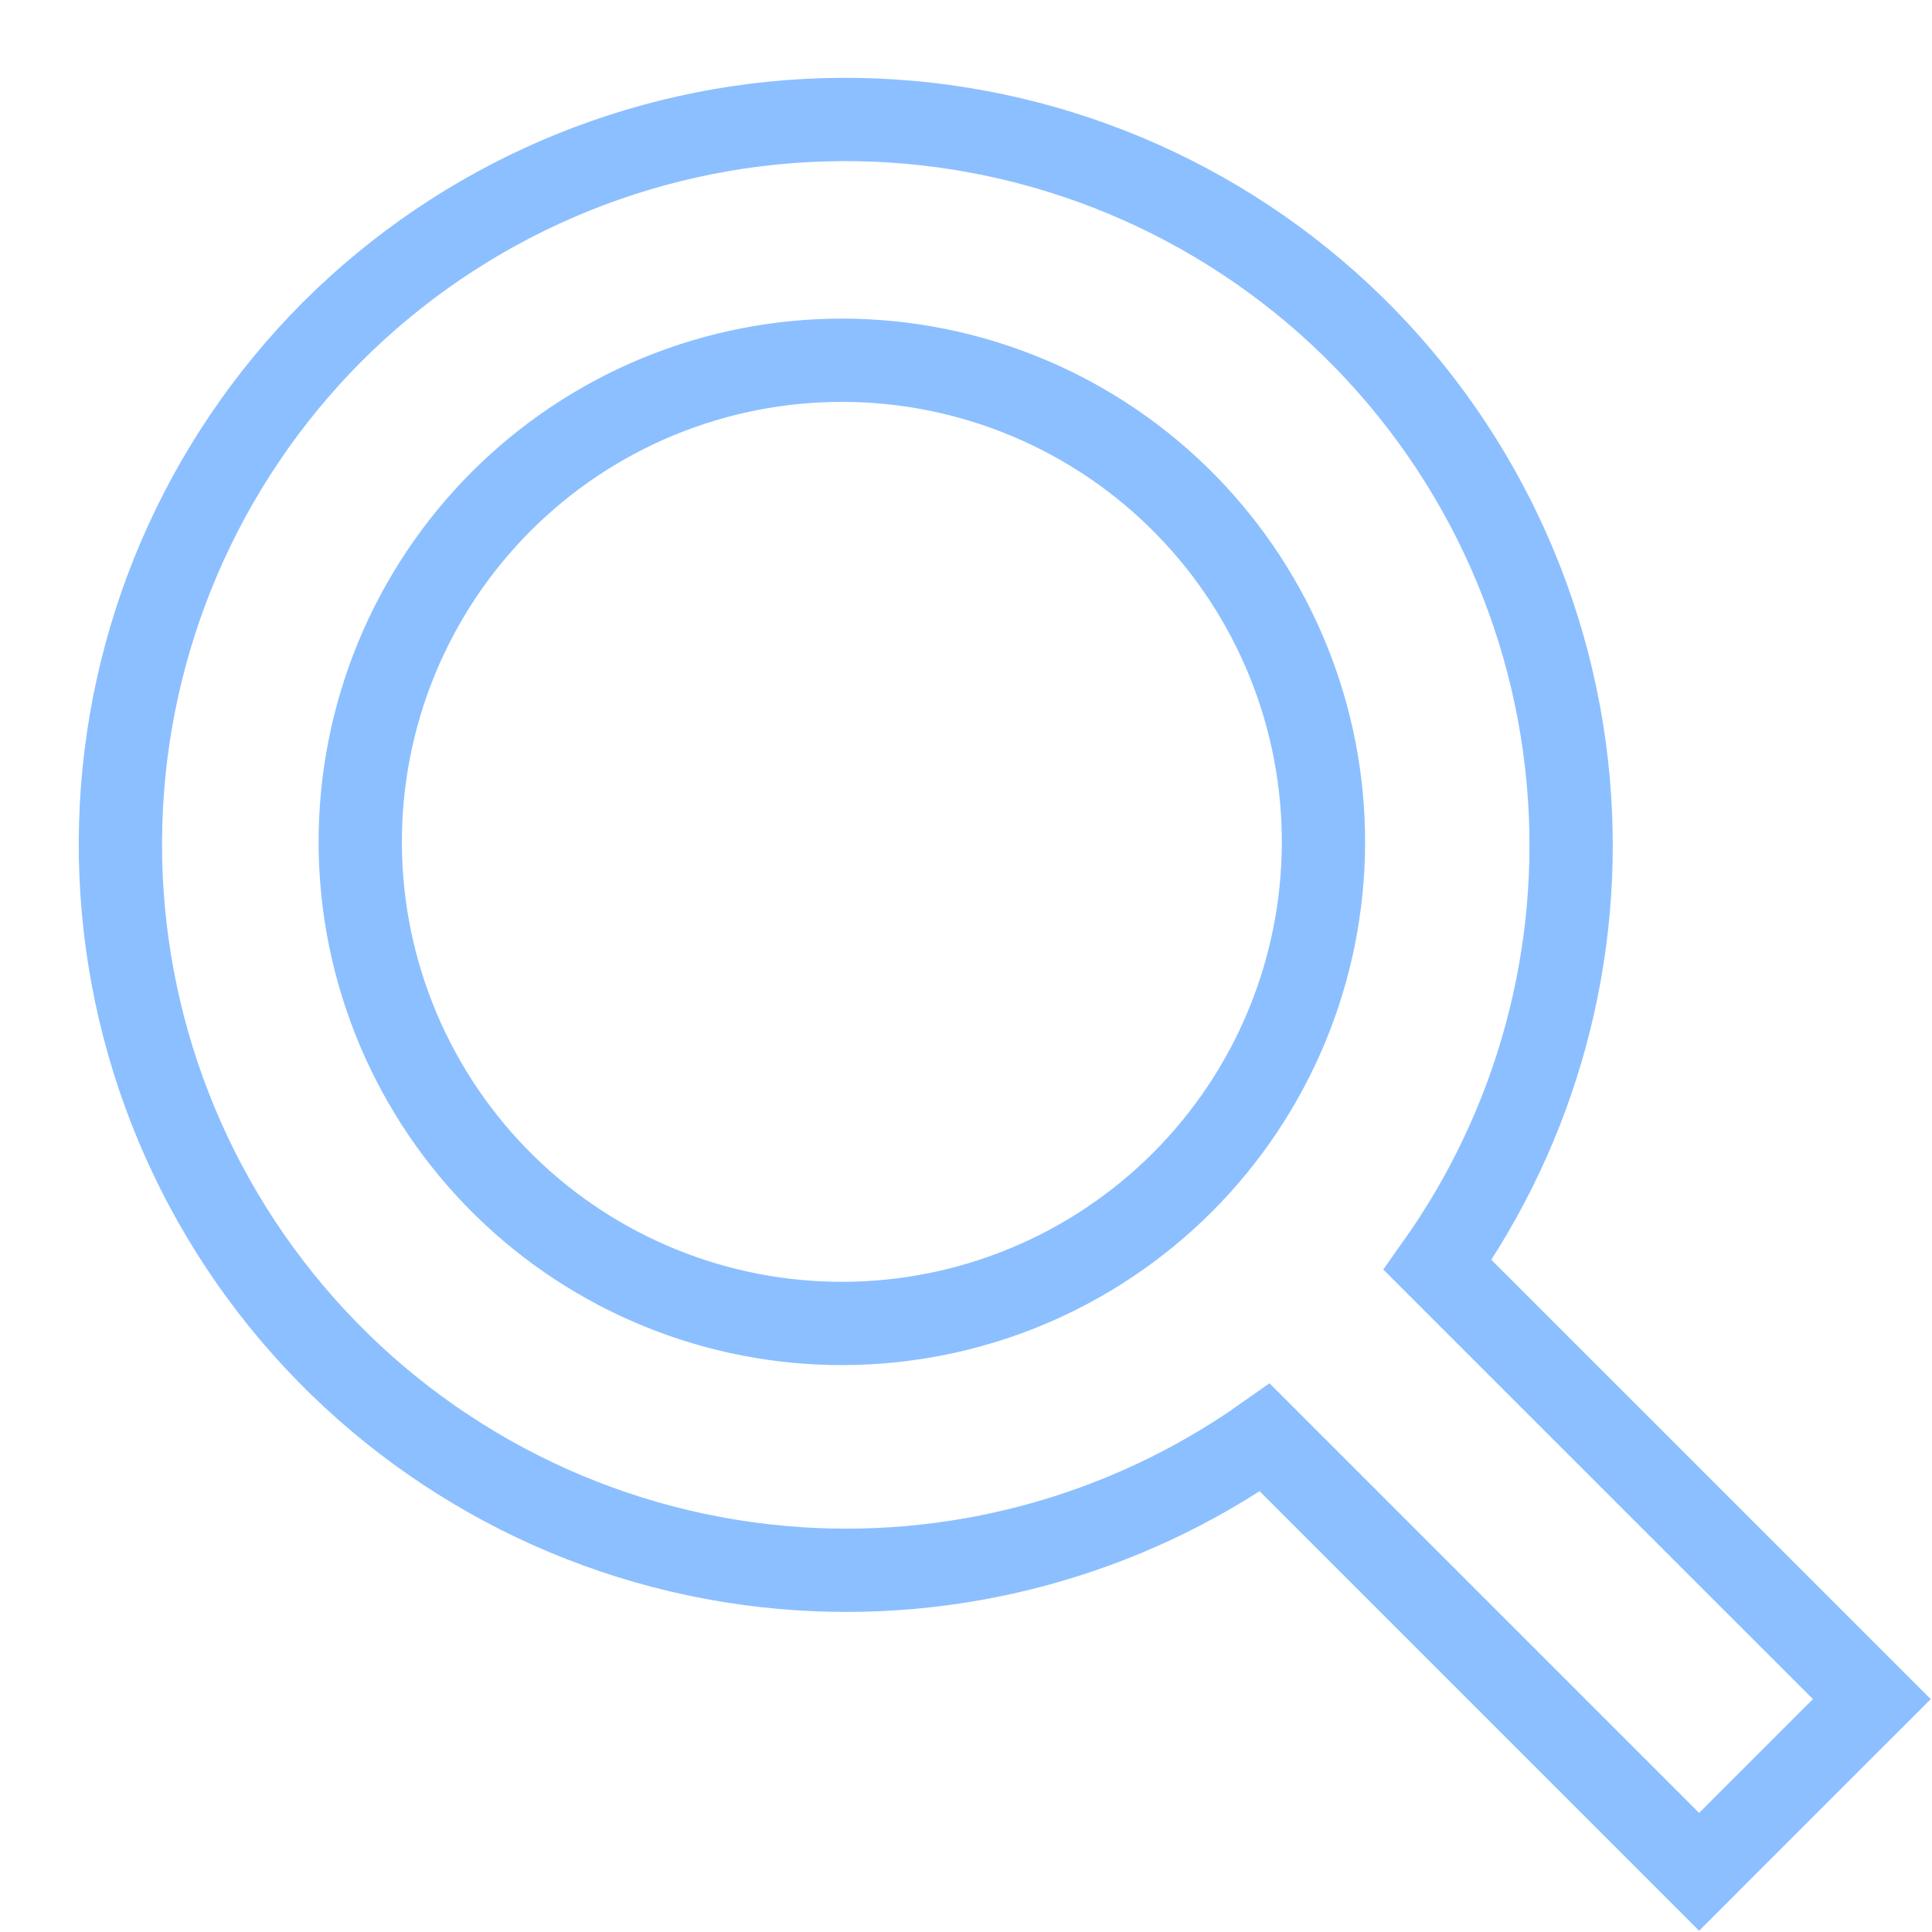 <svg width="58" height="58" viewBox="0 0 58 58" fill="none" xmlns="http://www.w3.org/2000/svg">
<path d="M9.967 9.967L9.965 9.969C6.049 13.901 3.78 19.18 3.623 24.728C3.465 30.276 5.429 35.675 9.116 39.824C12.802 43.972 17.933 46.559 23.461 47.054C28.618 47.517 33.759 46.127 37.971 43.156L50.125 55.31L51.009 56.194L51.892 55.31L55.31 51.892L56.194 51.009L55.31 50.125L43.157 37.973C46.14 33.762 47.539 28.616 47.081 23.452C46.59 17.917 44.002 12.779 39.849 9.088C35.695 5.397 30.288 3.432 24.733 3.596C19.179 3.759 13.897 6.038 9.967 9.967ZM30.898 11.954C32.657 12.697 34.252 13.781 35.59 15.144C38.26 17.864 39.749 21.528 39.731 25.339C39.714 29.151 38.192 32.801 35.496 35.496C32.801 38.192 29.151 39.714 25.339 39.731C21.528 39.749 17.863 38.26 15.144 35.59C13.781 34.252 12.697 32.657 11.954 30.898C11.211 29.138 10.823 27.249 10.815 25.339C10.806 23.43 11.176 21.537 11.902 19.771C12.629 18.005 13.699 16.4 15.049 15.049C16.4 13.699 18.005 12.629 19.771 11.902C21.537 11.176 23.43 10.806 25.339 10.815C27.249 10.823 29.138 11.211 30.898 11.954Z" stroke="#8CBFFF" stroke-width="2.5"/>
</svg>
